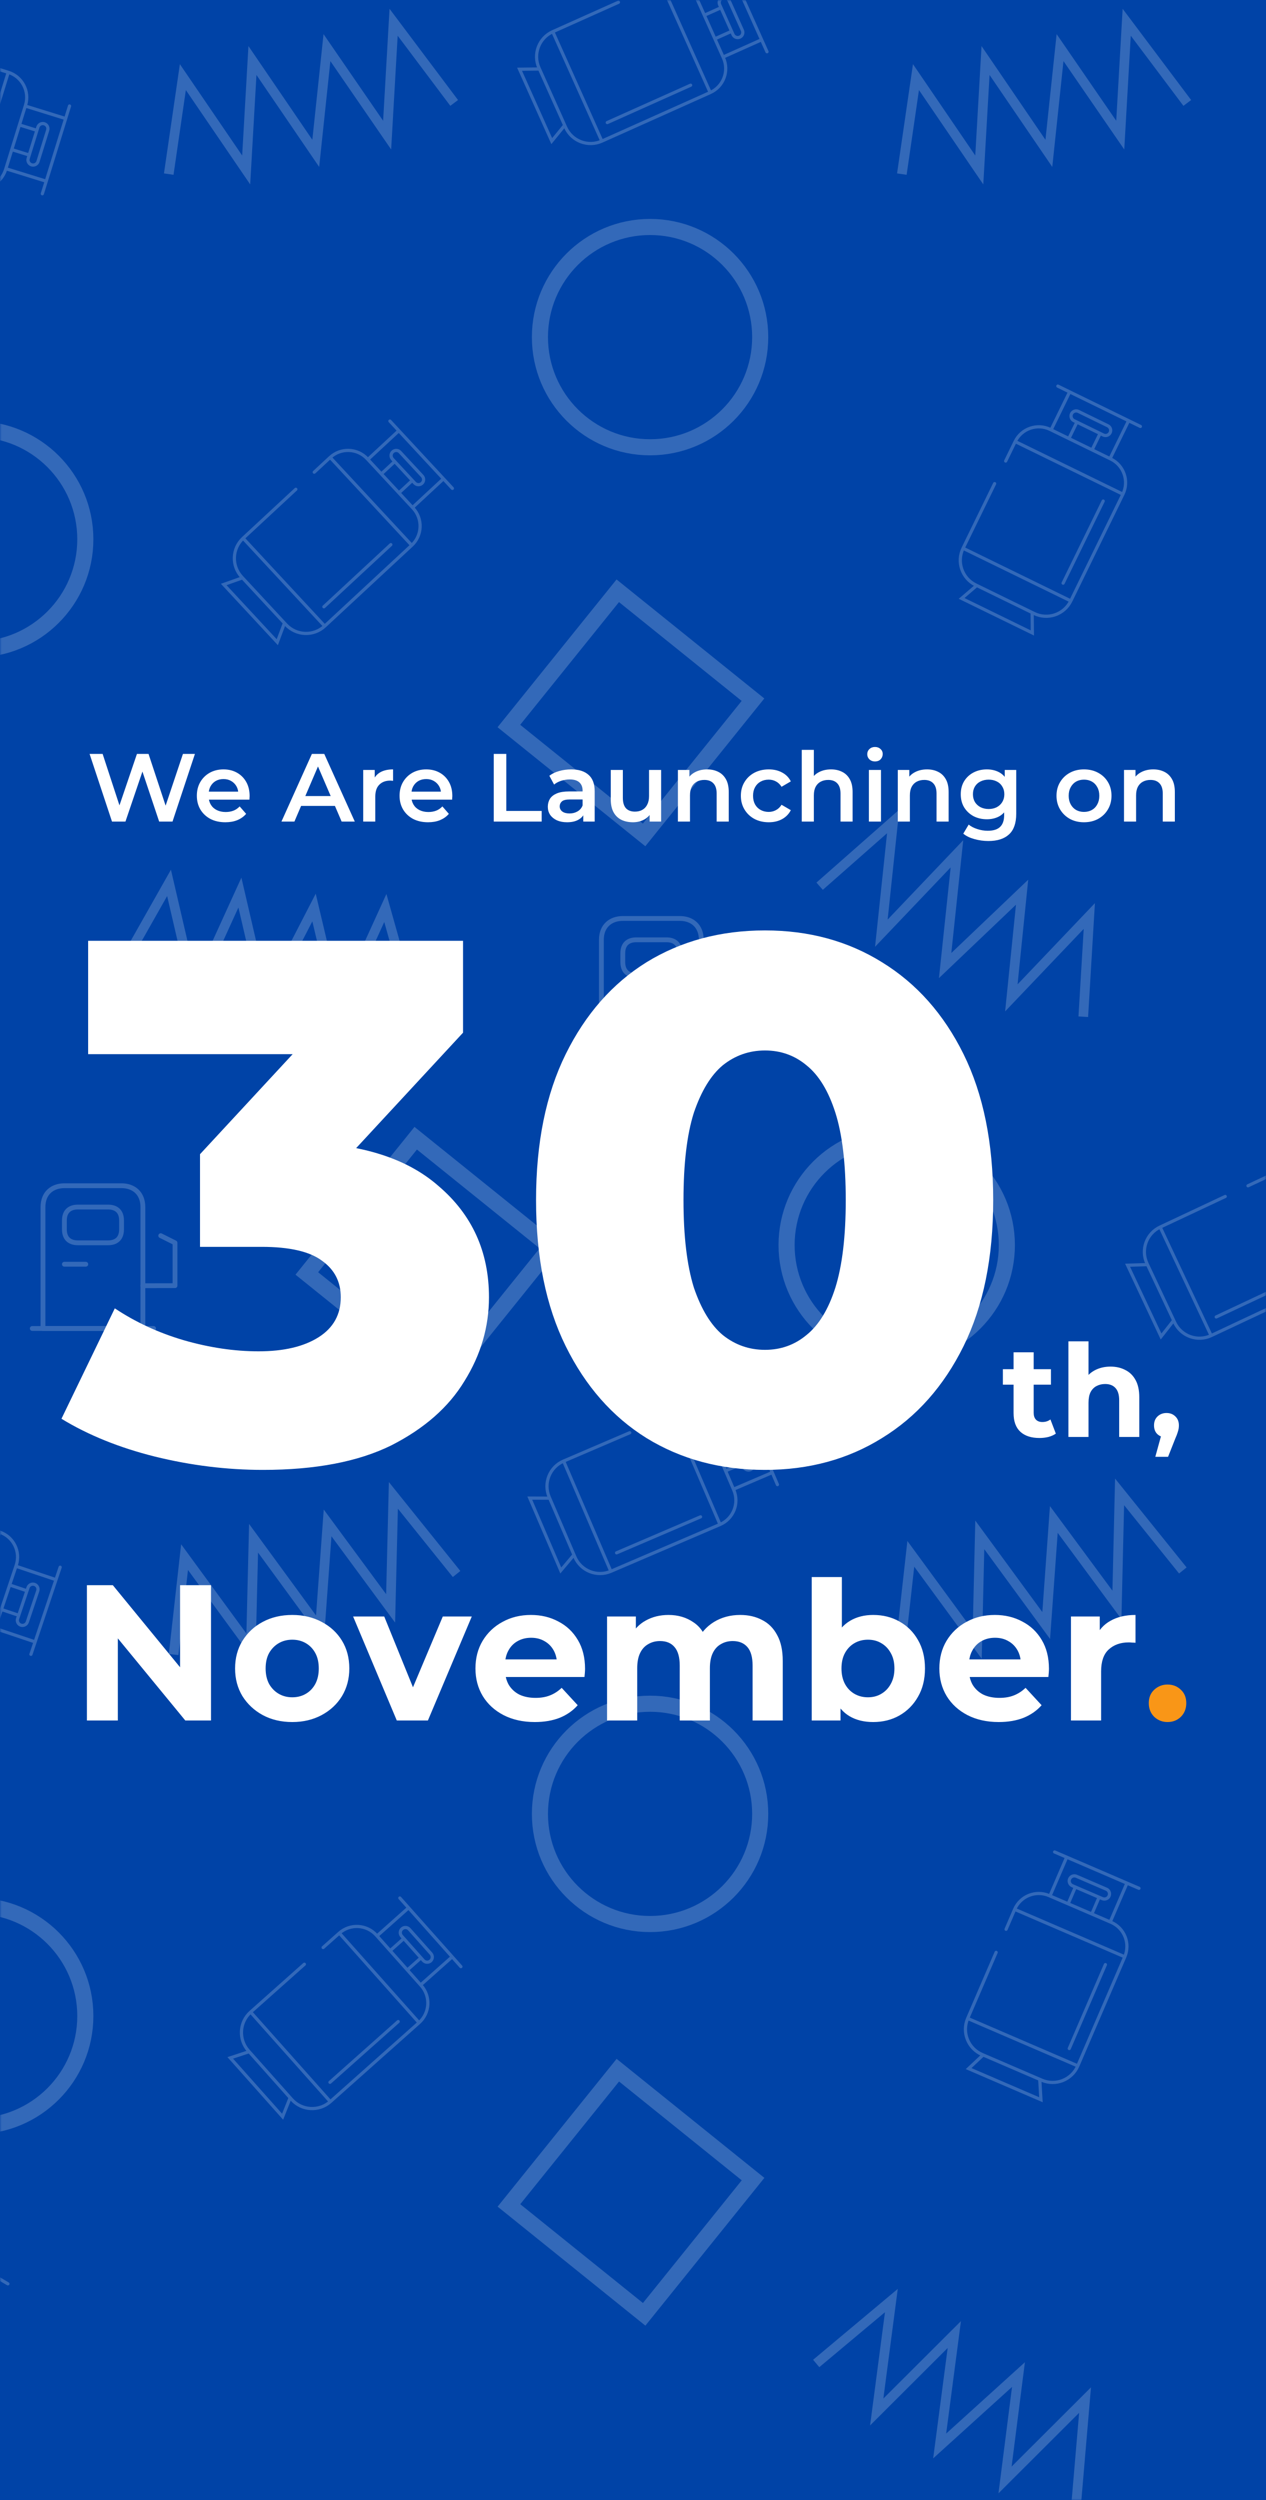 <svg width="393" height="776" viewBox="0 0 393 776" fill="none" xmlns="http://www.w3.org/2000/svg">
<rect width="393" height="776" fill="#0043A7"/>
<mask id="mask0_4485_42310" style="mask-type:alpha" maskUnits="userSpaceOnUse" x="0" y="0" width="393" height="776">
<rect width="393" height="776" fill="#0043A7"/>
</mask>
<g mask="url(#mask0_4485_42310)">
<g opacity="0.2">
<path d="M-22.131 694.395L-18.616 696.462M2.452 708.847L-1.06 706.782M-1.06 706.782L-7.708 718.089M-1.06 706.782L-18.616 696.462M-7.708 718.089L-7.472 718.228C-3.59 720.51 -2.293 725.506 -4.575 729.388V729.388M-7.708 718.089L-13.058 714.944M-44.027 723.054L-55.345 742.306M-18.616 696.462L-25.263 707.769M-25.263 707.769L-25.502 707.629C-29.383 705.347 -34.38 706.644 -36.662 710.525V710.525M-25.263 707.769L-19.971 710.88M-40.075 716.332L-36.662 710.525M-55.345 742.306V742.306C-57.726 746.357 -56.373 751.571 -52.322 753.952L-52.002 754.14M-55.345 742.306L-23.258 761.169M-23.258 761.169V761.169C-25.639 765.22 -30.853 766.573 -34.903 764.192L-35.502 763.84M-23.258 761.169L-4.575 729.388M-4.575 729.388L-36.662 710.525M-52.002 754.14L-56.995 757.784L-35.924 770.171L-35.502 763.84M-52.002 754.14L-35.502 763.84M-19.971 710.88L-17.096 705.991M-19.971 710.88L-13.058 714.944M-17.096 705.991L-17.987 705.467C-18.746 705.021 -19 704.043 -18.554 703.284V703.284C-18.107 702.524 -17.13 702.271 -16.37 702.717L-7.618 707.862C-6.859 708.308 -6.605 709.286 -7.052 710.045V710.045C-7.498 710.805 -8.476 711.059 -9.235 710.612L-10.184 710.054M-17.096 705.991L-10.184 710.054M-10.184 710.054L-13.058 714.944" stroke="white" stroke-linecap="round"/>
<path d="M343.145 609.768L331.929 635.814" stroke="white" stroke-linecap="round"/>
<path d="M327.384 574.806L331.129 576.418M353.575 586.083L349.833 584.472M349.833 584.472L344.645 596.519M349.833 584.472L331.129 576.418M344.645 596.519L344.897 596.627C349.032 598.408 350.941 603.204 349.161 607.34V607.34M344.645 596.519L338.945 594.064M309.227 605.968L300.394 626.479M331.129 576.418L325.941 588.465M325.941 588.465L325.687 588.356C321.552 586.575 316.756 588.484 314.975 592.619V592.619M325.941 588.465L331.58 590.893M312.311 598.805L314.975 592.619M300.394 626.479V626.479C298.536 630.795 300.528 635.8 304.844 637.658L305.185 637.805M300.394 626.479L334.58 641.2M334.58 641.2V641.2C332.722 645.515 327.717 647.507 323.402 645.649L322.764 645.374M334.58 641.2L349.161 607.34M349.161 607.34L314.975 592.619M305.185 637.805L300.685 642.042L323.134 651.709L322.764 645.374M305.185 637.805L322.764 645.374M331.58 590.893L333.823 585.684M331.58 590.893L338.945 594.064M333.823 585.684L332.874 585.275C332.065 584.927 331.692 583.988 332.04 583.179V583.179C332.389 582.37 333.327 581.997 334.136 582.345L343.46 586.36C344.27 586.709 344.643 587.647 344.295 588.456V588.456C343.946 589.265 343.008 589.639 342.199 589.29L341.188 588.855M333.823 585.684L341.188 588.855M341.188 588.855L338.945 594.064" stroke="white" stroke-linecap="round"/>
<path d="M123.609 627.444L102.427 646.298" stroke="white" stroke-linecap="round"/>
<path d="M124.12 589.097L126.831 592.142M143.079 610.397L140.37 607.354M140.37 607.354L130.573 616.074M140.37 607.354L126.831 592.142M130.573 616.074L130.755 616.279C133.748 619.642 133.448 624.796 130.085 627.789V627.789M130.573 616.074L126.446 611.438M94.483 609.649L77.801 624.497M126.831 592.142L117.033 600.862M117.033 600.862L116.849 600.656C113.856 597.293 108.702 596.993 105.339 599.986V599.986M117.033 600.862L121.115 605.449M100.308 604.464L105.339 599.986M77.801 624.497V624.497C74.291 627.62 73.979 632.998 77.103 636.508L77.349 636.785M77.801 624.497L102.547 652.299M102.547 652.299V652.299C99.038 655.423 93.66 655.11 90.536 651.601L90.074 651.082M102.547 652.299L130.085 627.789M130.085 627.789L105.339 599.986M77.349 636.785L71.479 638.72L87.729 656.978L90.074 651.082M77.349 636.785L90.074 651.082M121.115 605.449L125.352 601.678M121.115 605.449L126.446 611.438M125.352 601.678L124.665 600.906C124.079 600.248 124.138 599.24 124.796 598.654V598.654C125.454 598.068 126.462 598.127 127.048 598.785L133.797 606.368C134.383 607.026 134.324 608.034 133.666 608.62V608.62C133.008 609.206 132 609.147 131.414 608.489L130.683 607.667M125.352 601.678L130.683 607.667M130.683 607.667L126.446 611.438" stroke="white" stroke-linecap="round"/>
<path d="M217.469 470.792L191.404 481.964" stroke="white" stroke-linecap="round"/>
<path d="M230.105 434.583L231.711 438.33M241.339 460.793L239.734 457.048M239.734 457.048L227.678 462.215M239.734 457.048L231.711 438.33M227.678 462.215L227.786 462.467C229.559 466.605 227.642 471.398 223.504 473.172V473.172M227.678 462.215L225.233 456.51M195.483 444.687L174.957 453.484M231.711 438.33L219.656 443.497M219.656 443.497L219.547 443.243C217.773 439.105 212.98 437.187 208.841 438.961V438.961M219.656 443.497L222.074 449.14M202.651 441.614L208.841 438.961M174.957 453.484V453.484C170.638 455.335 168.637 460.336 170.488 464.655L170.635 464.996M174.957 453.484L189.619 487.695M189.619 487.695V487.695C185.3 489.546 180.299 487.545 178.448 483.227L178.175 482.588M189.619 487.695L223.504 473.172M223.504 473.172L208.841 438.961M170.635 464.996L164.454 464.972L174.082 487.438L178.175 482.588M170.635 464.996L178.175 482.588M222.074 449.14L227.287 446.906M222.074 449.14L225.233 456.51M227.287 446.906L226.88 445.956C226.533 445.147 226.908 444.209 227.718 443.862V443.862C228.528 443.515 229.465 443.89 229.812 444.7L233.812 454.031C234.159 454.84 233.784 455.778 232.974 456.125V456.125C232.164 456.472 231.226 456.097 230.879 455.287L230.446 454.276M227.287 446.906L230.446 454.276M230.446 454.276L225.233 456.51" stroke="white" stroke-linecap="round"/>
<path d="M18.674 486.429L17.377 490.294M9.601 513.463L10.898 509.6M10.898 509.6L-1.537 505.427M10.898 509.6L17.377 490.294M-1.537 505.427L-1.624 505.687C-3.057 509.956 -7.679 512.255 -11.947 510.822V510.822M-1.537 505.427L0.438 499.543M-13.884 470.912L-35.056 463.807M17.377 490.294L4.942 486.121M4.942 486.121L5.03 485.859C6.462 481.59 4.163 476.968 -0.106 475.536V475.536M4.942 486.121L2.989 491.942M-6.491 473.393L-0.106 475.536M-35.056 463.807V463.807C-39.51 462.312 -44.333 464.711 -45.828 469.166L-45.946 469.518M-35.056 463.807L-46.898 499.093M-46.898 499.093V499.093C-51.352 497.599 -53.751 492.776 -52.256 488.321L-52.035 487.663M-46.898 499.093L-11.947 510.822M-11.947 510.822L-0.106 475.536M-45.946 469.518L-50.541 465.384L-58.317 488.556L-52.035 487.663M-45.946 469.518L-52.035 487.663M2.989 491.942L8.366 493.746M2.989 491.942L0.438 499.543M8.366 493.746L8.694 492.767C8.975 491.931 9.879 491.481 10.714 491.762V491.762C11.549 492.042 11.999 492.946 11.719 493.782L8.489 503.406C8.209 504.241 7.304 504.691 6.469 504.411V504.411C5.634 504.13 5.184 503.226 5.464 502.391L5.815 501.347M8.366 493.746L5.815 501.347M5.815 501.347L0.438 499.543" stroke="white" stroke-linecap="round"/>
<path d="M403.215 396.694L377.548 408.752" stroke="white" stroke-linecap="round"/>
<path d="M414.605 360.073L416.338 363.764M426.729 385.883L424.997 382.195M424.997 382.195L413.125 387.772M424.997 382.195L416.338 363.764M413.125 387.772L413.241 388.02C415.156 392.096 413.404 396.951 409.329 398.866V398.866M413.125 387.772L410.486 382.154M380.348 371.357L360.136 380.852M416.338 363.764L404.466 369.34M404.466 369.34L404.349 369.09C402.434 365.015 397.578 363.263 393.503 365.177V365.177M404.466 369.34L407.077 374.897M387.407 368.041L393.503 365.177M360.136 380.852V380.852C355.883 382.85 354.055 387.917 356.053 392.17L356.211 392.506M360.136 380.852L375.961 414.541M375.961 414.541V414.541C371.709 416.539 366.642 414.711 364.644 410.458L364.349 409.829M375.961 414.541L409.329 398.866M409.329 398.866L393.503 365.177M356.211 392.506L350.032 392.693L360.425 414.816L364.349 409.829M356.211 392.506L364.349 409.829M407.077 374.897L412.21 372.486M407.077 374.897L410.486 382.154M412.21 372.486L411.771 371.551C411.396 370.753 411.739 369.803 412.536 369.429V369.429C413.334 369.054 414.284 369.397 414.658 370.194L418.975 379.383C419.349 380.18 419.007 381.13 418.209 381.505V381.505C417.412 381.879 416.462 381.537 416.087 380.739L415.619 379.743M412.21 372.486L415.619 379.743M415.619 379.743L410.486 382.154" stroke="white" stroke-linecap="round"/>
<path d="M430.812 237.016L434.288 239.147M455.123 251.92L451.649 249.791M451.649 249.791L444.794 260.973M451.649 249.791L434.288 239.147M444.794 260.973L445.027 261.116C448.866 263.469 450.07 268.489 447.717 272.328V272.328M444.794 260.973L439.502 257.729M408.389 265.265L396.717 284.304M434.288 239.147L427.433 250.329M427.433 250.329L427.197 250.185C423.358 247.831 418.338 249.035 415.985 252.874V252.874M427.433 250.329L432.667 253.538M412.465 258.616L415.985 252.874M396.717 284.304V284.304C394.261 288.309 395.517 293.547 399.523 296.003L399.839 296.197M396.717 284.304L428.448 303.757M428.448 303.757V303.757C425.993 307.763 420.755 309.02 416.749 306.564L416.157 306.201M428.448 303.757L447.717 272.328M447.717 272.328L415.985 252.874M399.839 296.197L394.78 299.748L415.618 312.523L416.157 306.201M399.839 296.197L416.157 306.201M432.667 253.538L435.631 248.703M432.667 253.538L439.502 257.729M435.631 248.703L434.75 248.163C433.999 247.702 433.764 246.72 434.224 245.969V245.969C434.684 245.218 435.667 244.982 436.418 245.443L445.073 250.749C445.824 251.209 446.059 252.191 445.599 252.943V252.943C445.138 253.694 444.156 253.929 443.405 253.469L442.467 252.893M435.631 248.703L442.467 252.893M442.467 252.893L439.502 257.729" stroke="white" stroke-linecap="round"/>
<path d="M-24.365 237.304L-20.961 239.547M-0.553 252.992L-3.955 250.75M-3.955 250.75L-11.171 261.703M-3.955 250.75L-20.961 239.547M-11.171 261.703L-10.943 261.854C-7.183 264.331 -6.143 269.387 -8.62 273.147V273.147M-11.171 261.703L-16.354 258.288M-47.697 264.807L-59.983 283.456M-20.961 239.547L-28.177 250.5M-28.177 250.5L-28.408 250.348C-32.168 247.87 -37.224 248.91 -39.701 252.67V252.67M-28.177 250.5L-23.05 253.877M-43.407 258.295L-39.701 252.67M-59.983 283.456V283.456C-62.568 287.379 -61.483 292.655 -57.559 295.24L-57.249 295.445M-59.983 283.456L-28.901 303.933M-28.901 303.933V303.933C-31.486 307.856 -36.763 308.941 -40.686 306.356L-41.266 305.974M-28.901 303.933L-8.62 273.147M-8.62 273.147L-39.701 252.67M-57.249 295.445L-62.421 298.829L-42.011 312.276L-41.266 305.974M-57.249 295.445L-41.266 305.974M-23.05 253.877L-19.93 249.141M-23.05 253.877L-16.354 258.288M-19.93 249.141L-20.793 248.573C-21.528 248.088 -21.732 247.099 -21.247 246.363V246.363C-20.762 245.627 -19.773 245.424 -19.037 245.909L-10.56 251.494C-9.824 251.978 -9.621 252.968 -10.105 253.703V253.703C-10.59 254.439 -11.579 254.642 -12.315 254.158L-13.234 253.552M-19.93 249.141L-13.234 253.552M-13.234 253.552L-16.354 258.288" stroke="white" stroke-linecap="round"/>
<path d="M342.461 155.516L330.017 180.998" stroke="white" stroke-linecap="round"/>
<path d="M328.384 119.843L332.047 121.632M354.007 132.356L350.346 130.568M350.346 130.568L344.59 142.354M350.346 130.568L332.047 121.632M344.59 142.354L344.836 142.474C348.882 144.45 350.56 149.332 348.584 153.378V153.378M344.59 142.354L339.013 139.631M308.761 150.104L298.962 170.171M332.047 121.632L326.291 133.418M326.291 133.418L326.043 133.297C321.997 131.321 317.115 132.999 315.139 137.045V137.045M326.291 133.418L331.808 136.112M312.184 143.097L315.139 137.045M298.962 170.171V170.171C296.9 174.393 298.651 179.487 302.873 181.549L303.206 181.712M298.962 170.171L332.407 186.505M332.407 186.505V186.505C330.345 190.727 325.251 192.478 321.029 190.416L320.405 190.111M332.407 186.505L348.584 153.378M348.584 153.378L315.139 137.045M303.206 181.712L298.51 185.73L320.473 196.456L320.405 190.111M303.206 181.712L320.405 190.111M331.808 136.112L334.297 131.016M331.808 136.112L339.013 139.631M334.297 131.016L333.368 130.562C332.577 130.176 332.249 129.221 332.635 128.429V128.429C333.022 127.637 333.977 127.309 334.768 127.696L343.891 132.15C344.682 132.537 345.011 133.492 344.624 134.284V134.284C344.237 135.075 343.282 135.404 342.491 135.017L341.502 134.534M334.297 131.016L341.502 134.534M341.502 134.534L339.013 139.631" stroke="white" stroke-linecap="round"/>
<path d="M121.328 169.04L100.546 188.335" stroke="white" stroke-linecap="round"/>
<path d="M121.036 130.691L123.81 133.679M140.437 151.588L137.665 148.603M137.665 148.603L128.053 157.527M137.665 148.603L123.81 133.679M128.053 157.527L128.239 157.728C131.303 161.027 131.111 166.186 127.812 169.25V169.25M128.053 157.527L123.83 152.978M91.836 151.861L75.47 167.056M123.81 133.679L114.197 142.603M114.197 142.603L114.009 142.4C110.946 139.101 105.787 138.909 102.487 141.973V141.973M114.197 142.603L118.375 147.102M97.551 146.555L102.487 141.973M75.47 167.056V167.056C72.027 170.253 71.827 175.636 75.024 179.079L75.276 179.351M75.47 167.056L100.795 194.333M100.795 194.333V194.333C97.351 197.53 91.969 197.33 88.772 193.887L88.299 193.378M100.795 194.333L127.812 169.25M127.812 169.25L102.487 141.973M75.276 179.351L69.448 181.409L86.078 199.322L88.299 193.378M75.276 179.351L88.299 193.378M118.375 147.102L122.531 143.243M118.375 147.102L123.83 152.978M122.531 143.243L121.828 142.486C121.229 141.841 121.266 140.831 121.912 140.232V140.232C122.557 139.632 123.567 139.67 124.166 140.315L131.073 147.755C131.673 148.401 131.635 149.41 130.99 150.01V150.01C130.344 150.609 129.335 150.572 128.735 149.926L127.986 149.119M122.531 143.243L127.986 149.119M127.986 149.119L123.83 152.978" stroke="white" stroke-linecap="round"/>
<path d="M214.391 26.446L188.512 38.042" stroke="white" stroke-linecap="round"/>
<path d="M226.432 -9.965L228.099 -6.244M238.092 16.058L236.426 12.34M236.426 12.34L224.457 17.703M236.426 12.34L228.099 -6.244M224.457 17.703L224.569 17.953C226.41 22.062 224.571 26.886 220.462 28.727V28.727M224.457 17.703L221.919 12.039M191.979 0.704L171.6 9.835M228.099 -6.244L216.129 -0.881M216.129 -0.881L216.016 -1.133C214.175 -5.242 209.352 -7.081 205.242 -5.239V-5.239M216.129 -0.881L218.64 4.722M199.096 -2.485L205.242 -5.239M171.6 9.835V9.835C167.312 11.757 165.393 16.79 167.315 21.078L167.467 21.416M171.6 9.835L186.819 43.802M186.819 43.802V43.802C182.532 45.723 177.498 43.805 175.577 39.517L175.293 38.883M186.819 43.802L220.462 28.727M220.462 28.727L205.242 -5.239M167.467 21.416L161.286 21.493L171.28 43.798L175.293 38.883M167.467 21.416L175.293 38.883M218.64 4.722L223.816 2.403M218.64 4.722L221.919 12.039M223.816 2.403L223.393 1.46C223.033 0.656 223.393 -0.288 224.197 -0.648V-0.648C225.001 -1.008 225.944 -0.648 226.305 0.155L230.456 9.42C230.816 10.224 230.456 11.168 229.652 11.528V11.528C228.848 11.888 227.905 11.528 227.544 10.724L227.094 9.72M223.816 2.403L227.094 9.72M227.094 9.72L221.919 12.039" stroke="white" stroke-linecap="round"/>
<path d="M21.586 32.901L20.379 36.796M13.143 60.138L14.349 56.247M14.349 56.247L1.821 52.363M14.349 56.247L20.379 36.796M1.821 52.363L1.74 52.624C0.407 56.925 -4.161 59.331 -8.461 57.998V57.998M1.821 52.363L3.659 46.434M-11.322 18.143L-32.653 11.531M20.379 36.796L7.851 32.912M7.851 32.912L7.933 32.648C9.266 28.347 6.86 23.78 2.559 22.446V22.446M7.851 32.912L6.033 38.776M-3.874 20.452L2.559 22.446M-32.653 11.531V11.531C-37.141 10.139 -41.907 12.65 -43.298 17.137L-43.408 17.492M-32.653 11.531L-43.674 47.082M-43.674 47.082V47.082C-48.162 45.691 -50.672 40.925 -49.281 36.437L-49.075 35.774M-43.674 47.082L-8.461 57.998M-8.461 57.998L2.559 22.446M-43.408 17.492L-48.098 13.466L-55.335 36.812L-49.075 35.774M-43.408 17.492L-49.075 35.774M6.033 38.776L11.45 40.455M6.033 38.776L3.659 46.434M11.45 40.455L11.756 39.468C12.017 38.627 12.911 38.156 13.752 38.417V38.417C14.594 38.678 15.064 39.572 14.803 40.413L11.798 50.11C11.537 50.951 10.643 51.422 9.802 51.161V51.161C8.96 50.9 8.489 50.007 8.75 49.165L9.076 48.114M11.45 40.455L9.076 48.114M9.076 48.114L3.659 46.434" stroke="white" stroke-linecap="round"/>
<path d="M253.374 733.565L276.704 714.037L272.158 748.623L296.245 724.584L291.699 759.17L316.16 737.011L311.991 769.718L336.831 744.928L334.168 776.132" stroke="white" stroke-width="3"/>
<path d="M279.372 512.504L282.739 482.266L303.355 510.406L304.151 476.385L324.768 504.525L327.134 471.604L346.724 498.124L347.545 463.04L367.185 487.434" stroke="white" stroke-width="3"/>
<path d="M53.898 513.529L57.291 483.294L77.883 511.451L78.709 477.431L99.3 505.589L101.695 472.671L121.262 499.208L122.114 464.125L141.733 488.535" stroke="white" stroke-width="3"/>
<path d="M254.434 275.06L277.263 254.948L273.593 289.638L297.064 264.998L293.394 299.688L317.287 276.917L313.947 309.719L338.152 284.308L336.279 315.57" stroke="white" stroke-width="3"/>
<path d="M37.492 300.505L52.473 274.025L60.369 308.003L74.474 277.033L82.37 311.012L97.485 281.671L105.074 313.757L119.62 281.819L128.091 311.969" stroke="white" stroke-width="3"/>
<path d="M52.38 54.04L56.766 23.933L76.42 52.753L78.365 18.779L98.019 47.599L101.495 14.777L120.179 41.943L122.184 6.907L140.989 31.95" stroke="white" stroke-width="3"/>
<path d="M279.954 54.04L284.34 23.933L303.994 52.753L305.939 18.779L325.593 47.599L329.07 14.777L347.753 41.943L349.759 6.907L368.564 31.95" stroke="white" stroke-width="3"/>
<circle cx="201.798" cy="104.638" r="34.189" stroke="white" stroke-width="5"/>
<circle cx="-7.702" cy="167.381" r="34.189" stroke="white" stroke-width="5"/>
<circle cx="278.365" cy="386.45" r="34.189" stroke="white" stroke-width="5"/>
<circle cx="-7.702" cy="625.724" r="34.189" stroke="white" stroke-width="5"/>
<circle cx="201.798" cy="562.982" r="34.189" stroke="white" stroke-width="5"/>
<rect x="157.988" y="684.508" width="53.895" height="53.895" transform="rotate(-51.154 157.988 684.508)" stroke="white" stroke-width="5"/>
<rect x="95.242" y="395.251" width="53.895" height="53.895" transform="rotate(-51.154 95.242 395.251)" stroke="white" stroke-width="5"/>
<rect x="157.968" y="225.339" width="53.895" height="53.895" transform="rotate(-51.154 157.968 225.339)" stroke="white" stroke-width="5"/>
<path d="M13.34 412.327V374.663C13.34 370.232 16.309 368.017 19.986 368.017H37.71C41.388 368.017 44.357 370.232 44.357 374.663V412.327H13.34Z" stroke="white" stroke-width="1.5" stroke-linecap="round" stroke-linejoin="round"/>
<path d="M10.016 412.327H47.679" stroke="white" stroke-width="1.5" stroke-linecap="round" stroke-linejoin="round"/>
<path d="M24.176 385.741H33.547C35.851 385.741 37.734 384.633 37.734 381.553V378.828C37.734 375.749 35.851 374.641 33.547 374.641H24.176C21.872 374.641 19.988 375.749 19.988 378.828V381.553C19.988 384.633 21.872 385.741 24.176 385.741Z" stroke="white" stroke-width="1.5" stroke-linecap="round" stroke-linejoin="round"/>
<path d="M19.988 392.387H26.635" stroke="white" stroke-width="1.5" stroke-linecap="round" stroke-linejoin="round"/>
<path d="M44.355 399.056L54.325 399.034V385.741L49.894 383.525" stroke="white" stroke-width="1.5" stroke-linecap="round" stroke-linejoin="round"/>
<path d="M186.684 329.378V291.714C186.684 287.283 189.652 285.068 193.33 285.068H211.054C214.732 285.068 217.701 287.283 217.701 291.714V329.378H186.684Z" stroke="white" stroke-width="1.5" stroke-linecap="round" stroke-linejoin="round"/>
<path d="M183.359 329.378H221.023" stroke="white" stroke-width="1.5" stroke-linecap="round" stroke-linejoin="round"/>
<path d="M197.519 302.792H206.891C209.195 302.792 211.078 301.684 211.078 298.605V295.88C211.078 292.8 209.195 291.692 206.891 291.692H197.519C195.215 291.692 193.332 292.8 193.332 295.88V298.605C193.332 301.684 195.215 302.792 197.519 302.792Z" stroke="white" stroke-width="1.5" stroke-linecap="round" stroke-linejoin="round"/>
<path d="M193.332 309.438H199.979" stroke="white" stroke-width="1.5" stroke-linecap="round" stroke-linejoin="round"/>
<path d="M217.699 316.107L227.669 316.085V302.792L223.238 300.576" stroke="white" stroke-width="1.5" stroke-linecap="round" stroke-linejoin="round"/>
</g>
</g>
<path d="M26.98 534V492H35.02L59.8 522.24H55.9V492H65.5V534H57.52L32.68 503.76H36.58V534H26.98ZM90.737 534.48C87.297 534.48 84.237 533.76 81.557 532.32C78.917 530.88 76.817 528.92 75.257 526.44C73.737 523.92 72.977 521.06 72.977 517.86C72.977 514.62 73.737 511.76 75.257 509.28C76.817 506.76 78.917 504.8 81.557 503.4C84.237 501.96 87.297 501.24 90.737 501.24C94.137 501.24 97.177 501.96 99.857 503.4C102.537 504.8 104.637 506.74 106.157 509.22C107.677 511.7 108.437 514.58 108.437 517.86C108.437 521.06 107.677 523.92 106.157 526.44C104.637 528.92 102.537 530.88 99.857 532.32C97.177 533.76 94.137 534.48 90.737 534.48ZM90.737 526.8C92.297 526.8 93.697 526.44 94.937 525.72C96.177 525 97.157 523.98 97.877 522.66C98.597 521.3 98.957 519.7 98.957 517.86C98.957 515.98 98.597 514.38 97.877 513.06C97.157 511.74 96.177 510.72 94.937 510C93.697 509.28 92.297 508.92 90.737 508.92C89.177 508.92 87.777 509.28 86.537 510C85.297 510.72 84.297 511.74 83.537 513.06C82.817 514.38 82.457 515.98 82.457 517.86C82.457 519.7 82.817 521.3 83.537 522.66C84.297 523.98 85.297 525 86.537 525.72C87.777 526.44 89.177 526.8 90.737 526.8ZM123.175 534L109.615 501.72H119.275L130.555 529.5H125.755L137.455 501.72H146.455L132.835 534H123.175ZM166.015 534.48C162.335 534.48 159.095 533.76 156.295 532.32C153.535 530.88 151.395 528.92 149.875 526.44C148.355 523.92 147.595 521.06 147.595 517.86C147.595 514.62 148.335 511.76 149.815 509.28C151.335 506.76 153.395 504.8 155.995 503.4C158.595 501.96 161.535 501.24 164.815 501.24C167.975 501.24 170.815 501.92 173.335 503.28C175.895 504.6 177.915 506.52 179.395 509.04C180.875 511.52 181.615 514.5 181.615 517.98C181.615 518.34 181.595 518.76 181.555 519.24C181.515 519.68 181.475 520.1 181.435 520.5H155.215V515.04H176.515L172.915 516.66C172.915 514.98 172.575 513.52 171.895 512.28C171.215 511.04 170.275 510.08 169.075 509.4C167.875 508.68 166.475 508.32 164.875 508.32C163.275 508.32 161.855 508.68 160.615 509.4C159.415 510.08 158.475 511.06 157.795 512.34C157.115 513.58 156.775 515.06 156.775 516.78V518.22C156.775 519.98 157.155 521.54 157.915 522.9C158.715 524.22 159.815 525.24 161.215 525.96C162.655 526.64 164.335 526.98 166.255 526.98C167.975 526.98 169.475 526.72 170.755 526.2C172.075 525.68 173.275 524.9 174.355 523.86L179.335 529.26C177.855 530.94 175.995 532.24 173.755 533.16C171.515 534.04 168.935 534.48 166.015 534.48ZM229.787 501.24C232.347 501.24 234.607 501.76 236.567 502.8C238.567 503.8 240.127 505.36 241.247 507.48C242.407 509.56 242.987 512.24 242.987 515.52V534H233.627V516.96C233.627 514.36 233.087 512.44 232.007 511.2C230.927 509.96 229.407 509.34 227.447 509.34C226.087 509.34 224.867 509.66 223.787 510.3C222.707 510.9 221.867 511.82 221.267 513.06C220.667 514.3 220.367 515.88 220.367 517.8V534H211.007V516.96C211.007 514.36 210.467 512.44 209.387 511.2C208.347 509.96 206.847 509.34 204.887 509.34C203.527 509.34 202.307 509.66 201.227 510.3C200.147 510.9 199.307 511.82 198.707 513.06C198.107 514.3 197.807 515.88 197.807 517.8V534H188.447V501.72H197.387V510.54L195.707 507.96C196.827 505.76 198.407 504.1 200.447 502.98C202.527 501.82 204.887 501.24 207.527 501.24C210.487 501.24 213.067 502 215.267 503.52C217.507 505 218.987 507.28 219.707 510.36L216.407 509.46C217.487 506.94 219.207 504.94 221.567 503.46C223.967 501.98 226.707 501.24 229.787 501.24ZM271.056 534.48C268.216 534.48 265.776 533.88 263.736 532.68C261.696 531.48 260.136 529.66 259.056 527.22C257.976 524.74 257.436 521.62 257.436 517.86C257.436 514.06 257.996 510.94 259.116 508.5C260.276 506.06 261.876 504.24 263.916 503.04C265.956 501.84 268.336 501.24 271.056 501.24C274.096 501.24 276.816 501.92 279.216 503.28C281.656 504.64 283.576 506.56 284.976 509.04C286.416 511.52 287.136 514.46 287.136 517.86C287.136 521.22 286.416 524.14 284.976 526.62C283.576 529.1 281.656 531.04 279.216 532.44C276.816 533.8 274.096 534.48 271.056 534.48ZM251.976 534V489.48H261.336V508.26L260.736 517.8L260.916 527.4V534H251.976ZM269.436 526.8C270.996 526.8 272.376 526.44 273.576 525.72C274.816 525 275.796 523.98 276.516 522.66C277.276 521.3 277.656 519.7 277.656 517.86C277.656 515.98 277.276 514.38 276.516 513.06C275.796 511.74 274.816 510.72 273.576 510C272.376 509.28 270.996 508.92 269.436 508.92C267.876 508.92 266.476 509.28 265.236 510C263.996 510.72 263.016 511.74 262.296 513.06C261.576 514.38 261.216 515.98 261.216 517.86C261.216 519.7 261.576 521.3 262.296 522.66C263.016 523.98 263.996 525 265.236 525.72C266.476 526.44 267.876 526.8 269.436 526.8ZM310.022 534.48C306.342 534.48 303.102 533.76 300.302 532.32C297.542 530.88 295.402 528.92 293.882 526.44C292.362 523.92 291.602 521.06 291.602 517.86C291.602 514.62 292.342 511.76 293.822 509.28C295.342 506.76 297.402 504.8 300.002 503.4C302.602 501.96 305.542 501.24 308.822 501.24C311.982 501.24 314.822 501.92 317.342 503.28C319.902 504.6 321.922 506.52 323.402 509.04C324.882 511.52 325.622 514.5 325.622 517.98C325.622 518.34 325.602 518.76 325.562 519.24C325.522 519.68 325.482 520.1 325.442 520.5H299.222V515.04H320.522L316.922 516.66C316.922 514.98 316.582 513.52 315.902 512.28C315.222 511.04 314.282 510.08 313.082 509.4C311.882 508.68 310.482 508.32 308.882 508.32C307.282 508.32 305.862 508.68 304.622 509.4C303.422 510.08 302.482 511.06 301.802 512.34C301.122 513.58 300.782 515.06 300.782 516.78V518.22C300.782 519.98 301.162 521.54 301.922 522.9C302.722 524.22 303.822 525.24 305.222 525.96C306.662 526.64 308.342 526.98 310.262 526.98C311.982 526.98 313.482 526.72 314.762 526.2C316.082 525.68 317.282 524.9 318.362 523.86L323.342 529.26C321.862 530.94 320.002 532.24 317.762 533.16C315.522 534.04 312.942 534.48 310.022 534.48ZM332.454 534V501.72H341.394V510.84L340.134 508.2C341.094 505.92 342.634 504.2 344.754 503.04C346.874 501.84 349.454 501.24 352.494 501.24V509.88C352.094 509.84 351.734 509.82 351.414 509.82C351.094 509.78 350.754 509.76 350.394 509.76C347.834 509.76 345.754 510.5 344.154 511.98C342.594 513.42 341.814 515.68 341.814 518.76V534H332.454Z" fill="white"/>
<path d="M362.433 534.48C360.833 534.48 359.453 533.94 358.293 532.86C357.173 531.74 356.613 530.32 356.613 528.6C356.613 526.88 357.173 525.5 358.293 524.46C359.453 523.38 360.833 522.84 362.433 522.84C364.073 522.84 365.453 523.38 366.573 524.46C367.693 525.5 368.253 526.88 368.253 528.6C368.253 530.32 367.693 531.74 366.573 532.86C365.453 533.94 364.073 534.48 362.433 534.48Z" fill="#F99617"/>
<path d="M322.68 446.32C320.147 446.32 318.173 445.68 316.76 444.4C315.347 443.093 314.64 441.16 314.64 438.6V419.72H320.88V438.52C320.88 439.427 321.12 440.133 321.6 440.64C322.08 441.12 322.733 441.36 323.56 441.36C324.547 441.36 325.387 441.093 326.08 440.56L327.76 444.96C327.12 445.413 326.347 445.76 325.44 446C324.56 446.213 323.64 446.32 322.68 446.32ZM311.32 429.76V424.96H326.24V429.76H311.32ZM344.743 424.16C346.449 424.16 347.969 424.507 349.303 425.2C350.663 425.867 351.729 426.907 352.503 428.32C353.276 429.707 353.663 431.493 353.663 433.68V446H347.423V434.64C347.423 432.907 347.036 431.627 346.263 430.8C345.516 429.973 344.449 429.56 343.063 429.56C342.076 429.56 341.183 429.773 340.383 430.2C339.609 430.6 338.996 431.227 338.543 432.08C338.116 432.933 337.903 434.027 337.903 435.36V446H331.663V416.32H337.903V430.44L336.503 428.64C337.276 427.2 338.383 426.093 339.823 425.32C341.263 424.547 342.903 424.16 344.743 424.16ZM358.639 452.16L361.279 442.56L362.159 446.16C361.012 446.16 360.066 445.827 359.319 445.16C358.599 444.493 358.239 443.573 358.239 442.4C358.239 441.227 358.612 440.293 359.359 439.6C360.106 438.907 361.026 438.56 362.119 438.56C363.239 438.56 364.159 438.92 364.879 439.64C365.599 440.333 365.959 441.253 365.959 442.4C365.959 442.747 365.932 443.093 365.879 443.44C365.826 443.76 365.719 444.16 365.559 444.64C365.426 445.093 365.199 445.68 364.879 446.4L362.599 452.16H358.639Z" fill="white"/>
<path d="M81.64 456.22C70.447 456.22 59.253 454.84 48.06 452.08C37.02 449.32 27.36 445.41 19.08 440.35L35.64 406.08C42.08 410.373 49.21 413.67 57.03 415.97C65.003 418.27 72.747 419.42 80.26 419.42C88.08 419.42 94.29 417.963 98.89 415.05C103.49 412.137 105.79 407.997 105.79 402.63C105.79 397.877 103.873 394.12 100.04 391.36C96.207 388.447 89.92 386.99 81.18 386.99H62.09V358.24L105.33 311.55L109.7 327.19H27.36V292H143.74V320.52L100.5 367.21L78.19 354.56H90.61C110.697 354.56 125.877 359.083 136.15 368.13C146.577 377.023 151.79 388.523 151.79 402.63C151.79 411.83 149.26 420.493 144.2 428.62C139.293 436.747 131.703 443.417 121.43 448.63C111.157 453.69 97.893 456.22 81.64 456.22ZM237.474 456.22C223.674 456.22 211.407 452.923 200.674 446.33C190.094 439.737 181.737 430.23 175.604 417.81C169.471 405.39 166.404 390.287 166.404 372.5C166.404 354.713 169.471 339.61 175.604 327.19C181.737 314.77 190.094 305.263 200.674 298.67C211.407 292.077 223.674 288.78 237.474 288.78C251.121 288.78 263.234 292.077 273.814 298.67C284.547 305.263 292.981 314.77 299.114 327.19C305.247 339.61 308.314 354.713 308.314 372.5C308.314 390.287 305.247 405.39 299.114 417.81C292.981 430.23 284.547 439.737 273.814 446.33C263.234 452.923 251.121 456.22 237.474 456.22ZM237.474 418.96C242.381 418.96 246.674 417.427 250.354 414.36C254.187 411.293 257.177 406.387 259.324 399.64C261.471 392.74 262.544 383.693 262.544 372.5C262.544 361.153 261.471 352.107 259.324 345.36C257.177 338.613 254.187 333.707 250.354 330.64C246.674 327.573 242.381 326.04 237.474 326.04C232.567 326.04 228.197 327.573 224.364 330.64C220.684 333.707 217.694 338.613 215.394 345.36C213.247 352.107 212.174 361.153 212.174 372.5C212.174 383.693 213.247 392.74 215.394 399.64C217.694 406.387 220.684 411.293 224.364 414.36C228.197 417.427 232.567 418.96 237.474 418.96Z" fill="white"/>
<path d="M34.77 255L27.81 234H31.86L38.07 252.99H36.06L42.51 234H46.11L52.38 252.99H50.43L56.79 234H60.51L53.55 255H49.41L43.68 237.87H44.76L38.94 255H34.77ZM69.956 255.21C68.176 255.21 66.616 254.86 65.276 254.16C63.956 253.44 62.926 252.46 62.186 251.22C61.466 249.98 61.106 248.57 61.106 246.99C61.106 245.39 61.456 243.98 62.156 242.76C62.876 241.52 63.856 240.55 65.096 239.85C66.356 239.15 67.786 238.8 69.386 238.8C70.946 238.8 72.336 239.14 73.556 239.82C74.776 240.5 75.736 241.46 76.436 242.7C77.136 243.94 77.486 245.4 77.486 247.08C77.486 247.24 77.476 247.42 77.456 247.62C77.456 247.82 77.446 248.01 77.426 248.19H64.076V245.7H75.446L73.976 246.48C73.996 245.56 73.806 244.75 73.406 244.05C73.006 243.35 72.456 242.8 71.756 242.4C71.076 242 70.286 241.8 69.386 241.8C68.466 241.8 67.656 242 66.956 242.4C66.276 242.8 65.736 243.36 65.336 244.08C64.956 244.78 64.766 245.61 64.766 246.57V247.17C64.766 248.13 64.986 248.98 65.426 249.72C65.866 250.46 66.486 251.03 67.286 251.43C68.086 251.83 69.006 252.03 70.046 252.03C70.946 252.03 71.756 251.89 72.476 251.61C73.196 251.33 73.836 250.89 74.396 250.29L76.406 252.6C75.686 253.44 74.776 254.09 73.676 254.55C72.596 254.99 71.356 255.21 69.956 255.21ZM87.369 255L96.819 234H100.659L110.139 255H106.059L97.929 236.07H99.489L91.389 255H87.369ZM91.719 250.14L92.769 247.08H104.109L105.159 250.14H91.719ZM112.75 255V238.98H116.32V243.39L115.9 242.1C116.38 241.02 117.13 240.2 118.15 239.64C119.19 239.08 120.48 238.8 122.02 238.8V242.37C121.86 242.33 121.71 242.31 121.57 242.31C121.43 242.29 121.29 242.28 121.15 242.28C119.73 242.28 118.6 242.7 117.76 243.54C116.92 244.36 116.5 245.59 116.5 247.23V255H112.75ZM132.885 255.21C131.105 255.21 129.545 254.86 128.205 254.16C126.885 253.44 125.855 252.46 125.115 251.22C124.395 249.98 124.035 248.57 124.035 246.99C124.035 245.39 124.385 243.98 125.085 242.76C125.805 241.52 126.785 240.55 128.025 239.85C129.285 239.15 130.715 238.8 132.315 238.8C133.875 238.8 135.265 239.14 136.485 239.82C137.705 240.5 138.665 241.46 139.365 242.7C140.065 243.94 140.415 245.4 140.415 247.08C140.415 247.24 140.405 247.42 140.385 247.62C140.385 247.82 140.375 248.01 140.355 248.19H127.005V245.7H138.375L136.905 246.48C136.925 245.56 136.735 244.75 136.335 244.05C135.935 243.35 135.385 242.8 134.685 242.4C134.005 242 133.215 241.8 132.315 241.8C131.395 241.8 130.585 242 129.885 242.4C129.205 242.8 128.665 243.36 128.265 244.08C127.885 244.78 127.695 245.61 127.695 246.57V247.17C127.695 248.13 127.915 248.98 128.355 249.72C128.795 250.46 129.415 251.03 130.215 251.43C131.015 251.83 131.935 252.03 132.975 252.03C133.875 252.03 134.685 251.89 135.405 251.61C136.125 251.33 136.765 250.89 137.325 250.29L139.335 252.6C138.615 253.44 137.705 254.09 136.605 254.55C135.525 254.99 134.285 255.21 132.885 255.21ZM153.268 255V234H157.168V251.7H168.148V255H153.268ZM181.066 255V251.76L180.856 251.07V245.4C180.856 244.3 180.526 243.45 179.866 242.85C179.206 242.23 178.206 241.92 176.866 241.92C175.966 241.92 175.076 242.06 174.196 242.34C173.336 242.62 172.606 243.01 172.006 243.51L170.536 240.78C171.396 240.12 172.416 239.63 173.596 239.31C174.796 238.97 176.036 238.8 177.316 238.8C179.636 238.8 181.426 239.36 182.686 240.48C183.966 241.58 184.606 243.29 184.606 245.61V255H181.066ZM176.026 255.21C174.826 255.21 173.776 255.01 172.876 254.61C171.976 254.19 171.276 253.62 170.776 252.9C170.296 252.16 170.056 251.33 170.056 250.41C170.056 249.51 170.266 248.7 170.686 247.98C171.126 247.26 171.836 246.69 172.816 246.27C173.796 245.85 175.096 245.64 176.716 245.64H181.366V248.13H176.986C175.706 248.13 174.846 248.34 174.406 248.76C173.966 249.16 173.746 249.66 173.746 250.26C173.746 250.94 174.016 251.48 174.556 251.88C175.096 252.28 175.846 252.48 176.806 252.48C177.726 252.48 178.546 252.27 179.266 251.85C180.006 251.43 180.536 250.81 180.856 249.99L181.486 252.24C181.126 253.18 180.476 253.91 179.536 254.43C178.616 254.95 177.446 255.21 176.026 255.21ZM196.499 255.21C195.139 255.21 193.939 254.96 192.899 254.46C191.859 253.94 191.049 253.16 190.469 252.12C189.889 251.06 189.599 249.73 189.599 248.13V238.98H193.349V247.62C193.349 249.06 193.669 250.14 194.309 250.86C194.969 251.56 195.899 251.91 197.099 251.91C197.979 251.91 198.739 251.73 199.379 251.37C200.039 251.01 200.549 250.47 200.909 249.75C201.289 249.03 201.479 248.14 201.479 247.08V238.98H205.229V255H201.659V250.68L202.289 252C201.749 253.04 200.959 253.84 199.919 254.4C198.879 254.94 197.739 255.21 196.499 255.21ZM219.529 238.8C220.809 238.8 221.949 239.05 222.949 239.55C223.969 240.05 224.769 240.82 225.349 241.86C225.929 242.88 226.219 244.2 226.219 245.82V255H222.469V246.3C222.469 244.88 222.129 243.82 221.449 243.12C220.789 242.42 219.859 242.07 218.659 242.07C217.779 242.07 216.999 242.25 216.319 242.61C215.639 242.97 215.109 243.51 214.729 244.23C214.369 244.93 214.189 245.82 214.189 246.9V255H210.439V238.98H214.009V243.3L213.379 241.98C213.939 240.96 214.749 240.18 215.809 239.64C216.889 239.08 218.129 238.8 219.529 238.8ZM238.655 255.21C236.975 255.21 235.475 254.86 234.155 254.16C232.855 253.44 231.835 252.46 231.095 251.22C230.355 249.98 229.985 248.57 229.985 246.99C229.985 245.39 230.355 243.98 231.095 242.76C231.835 241.52 232.855 240.55 234.155 239.85C235.475 239.15 236.975 238.8 238.655 238.8C240.215 238.8 241.585 239.12 242.765 239.76C243.965 240.38 244.875 241.3 245.495 242.52L242.615 244.2C242.135 243.44 241.545 242.88 240.845 242.52C240.165 242.16 239.425 241.98 238.625 241.98C237.705 241.98 236.875 242.18 236.135 242.58C235.395 242.98 234.815 243.56 234.395 244.32C233.975 245.06 233.765 245.95 233.765 246.99C233.765 248.03 233.975 248.93 234.395 249.69C234.815 250.43 235.395 251 236.135 251.4C236.875 251.8 237.705 252 238.625 252C239.425 252 240.165 251.82 240.845 251.46C241.545 251.1 242.135 250.54 242.615 249.78L245.495 251.46C244.875 252.66 243.965 253.59 242.765 254.25C241.585 254.89 240.215 255.21 238.655 255.21ZM257.98 238.8C259.26 238.8 260.4 239.05 261.4 239.55C262.42 240.05 263.22 240.82 263.8 241.86C264.38 242.88 264.67 244.2 264.67 245.82V255H260.92V246.3C260.92 244.88 260.58 243.82 259.9 243.12C259.24 242.42 258.31 242.07 257.11 242.07C256.23 242.07 255.45 242.25 254.77 242.61C254.09 242.97 253.56 243.51 253.18 244.23C252.82 244.93 252.64 245.82 252.64 246.9V255H248.89V232.74H252.64V243.3L251.83 241.98C252.39 240.96 253.2 240.18 254.26 239.64C255.34 239.08 256.58 238.8 257.98 238.8ZM269.727 255V238.98H273.477V255H269.727ZM271.617 236.34C270.917 236.34 270.337 236.12 269.877 235.68C269.437 235.24 269.217 234.71 269.217 234.09C269.217 233.45 269.437 232.92 269.877 232.5C270.337 232.06 270.917 231.84 271.617 231.84C272.317 231.84 272.887 232.05 273.327 232.47C273.787 232.87 274.017 233.38 274.017 234C274.017 234.66 273.797 235.22 273.357 235.68C272.917 236.12 272.337 236.34 271.617 236.34ZM287.789 238.8C289.069 238.8 290.209 239.05 291.209 239.55C292.229 240.05 293.029 240.82 293.609 241.86C294.189 242.88 294.479 244.2 294.479 245.82V255H290.729V246.3C290.729 244.88 290.389 243.82 289.709 243.12C289.049 242.42 288.119 242.07 286.919 242.07C286.039 242.07 285.259 242.25 284.579 242.61C283.899 242.97 283.369 243.51 282.989 244.23C282.629 244.93 282.449 245.82 282.449 246.9V255H278.699V238.98H282.269V243.3L281.639 241.98C282.199 240.96 283.009 240.18 284.069 239.64C285.149 239.08 286.389 238.8 287.789 238.8ZM306.825 261.03C305.345 261.03 303.895 260.83 302.475 260.43C301.075 260.05 299.925 259.49 299.025 258.75L300.705 255.93C301.405 256.51 302.285 256.97 303.345 257.31C304.425 257.67 305.515 257.85 306.615 257.85C308.375 257.85 309.665 257.44 310.485 256.62C311.305 255.82 311.715 254.61 311.715 252.99V250.14L312.015 246.51L311.895 242.88V238.98H315.465V252.57C315.465 255.47 314.725 257.6 313.245 258.96C311.765 260.34 309.625 261.03 306.825 261.03ZM306.345 254.28C304.825 254.28 303.445 253.96 302.205 253.32C300.985 252.66 300.015 251.75 299.295 250.59C298.595 249.43 298.245 248.07 298.245 246.51C298.245 244.97 298.595 243.62 299.295 242.46C300.015 241.3 300.985 240.4 302.205 239.76C303.445 239.12 304.825 238.8 306.345 238.8C307.705 238.8 308.925 239.07 310.005 239.61C311.085 240.15 311.945 240.99 312.585 242.13C313.245 243.27 313.575 244.73 313.575 246.51C313.575 248.29 313.245 249.76 312.585 250.92C311.945 252.06 311.085 252.91 310.005 253.47C308.925 254.01 307.705 254.28 306.345 254.28ZM306.915 251.1C307.855 251.1 308.695 250.91 309.435 250.53C310.175 250.13 310.745 249.59 311.145 248.91C311.565 248.21 311.775 247.41 311.775 246.51C311.775 245.61 311.565 244.82 311.145 244.14C310.745 243.44 310.175 242.91 309.435 242.55C308.695 242.17 307.855 241.98 306.915 241.98C305.975 241.98 305.125 242.17 304.365 242.55C303.625 242.91 303.045 243.44 302.625 244.14C302.225 244.82 302.025 245.61 302.025 246.51C302.025 247.41 302.225 248.21 302.625 248.91C303.045 249.59 303.625 250.13 304.365 250.53C305.125 250.91 305.975 251.1 306.915 251.1ZM336.487 255.21C334.847 255.21 333.387 254.86 332.107 254.16C330.827 253.44 329.817 252.46 329.077 251.22C328.337 249.98 327.967 248.57 327.967 246.99C327.967 245.39 328.337 243.98 329.077 242.76C329.817 241.52 330.827 240.55 332.107 239.85C333.387 239.15 334.847 238.8 336.487 238.8C338.147 238.8 339.617 239.15 340.897 239.85C342.197 240.55 343.207 241.51 343.927 242.73C344.667 243.95 345.037 245.37 345.037 246.99C345.037 248.57 344.667 249.98 343.927 251.22C343.207 252.46 342.197 253.44 340.897 254.16C339.617 254.86 338.147 255.21 336.487 255.21ZM336.487 252C337.407 252 338.227 251.8 338.947 251.4C339.667 251 340.227 250.42 340.627 249.66C341.047 248.9 341.257 248.01 341.257 246.99C341.257 245.95 341.047 245.06 340.627 244.32C340.227 243.56 339.667 242.98 338.947 242.58C338.227 242.18 337.417 241.98 336.517 241.98C335.597 241.98 334.777 242.18 334.057 242.58C333.357 242.98 332.797 243.56 332.377 244.32C331.957 245.06 331.747 245.95 331.747 246.99C331.747 248.01 331.957 248.9 332.377 249.66C332.797 250.42 333.357 251 334.057 251.4C334.777 251.8 335.587 252 336.487 252ZM358.012 238.8C359.292 238.8 360.432 239.05 361.432 239.55C362.452 240.05 363.252 240.82 363.832 241.86C364.412 242.88 364.702 244.2 364.702 245.82V255H360.952V246.3C360.952 244.88 360.612 243.82 359.932 243.12C359.272 242.42 358.342 242.07 357.142 242.07C356.262 242.07 355.482 242.25 354.802 242.61C354.122 242.97 353.592 243.51 353.212 244.23C352.852 244.93 352.672 245.82 352.672 246.9V255H348.922V238.98H352.492V243.3L351.862 241.98C352.422 240.96 353.232 240.18 354.292 239.64C355.372 239.08 356.612 238.8 358.012 238.8Z" fill="white"/>
</svg>
